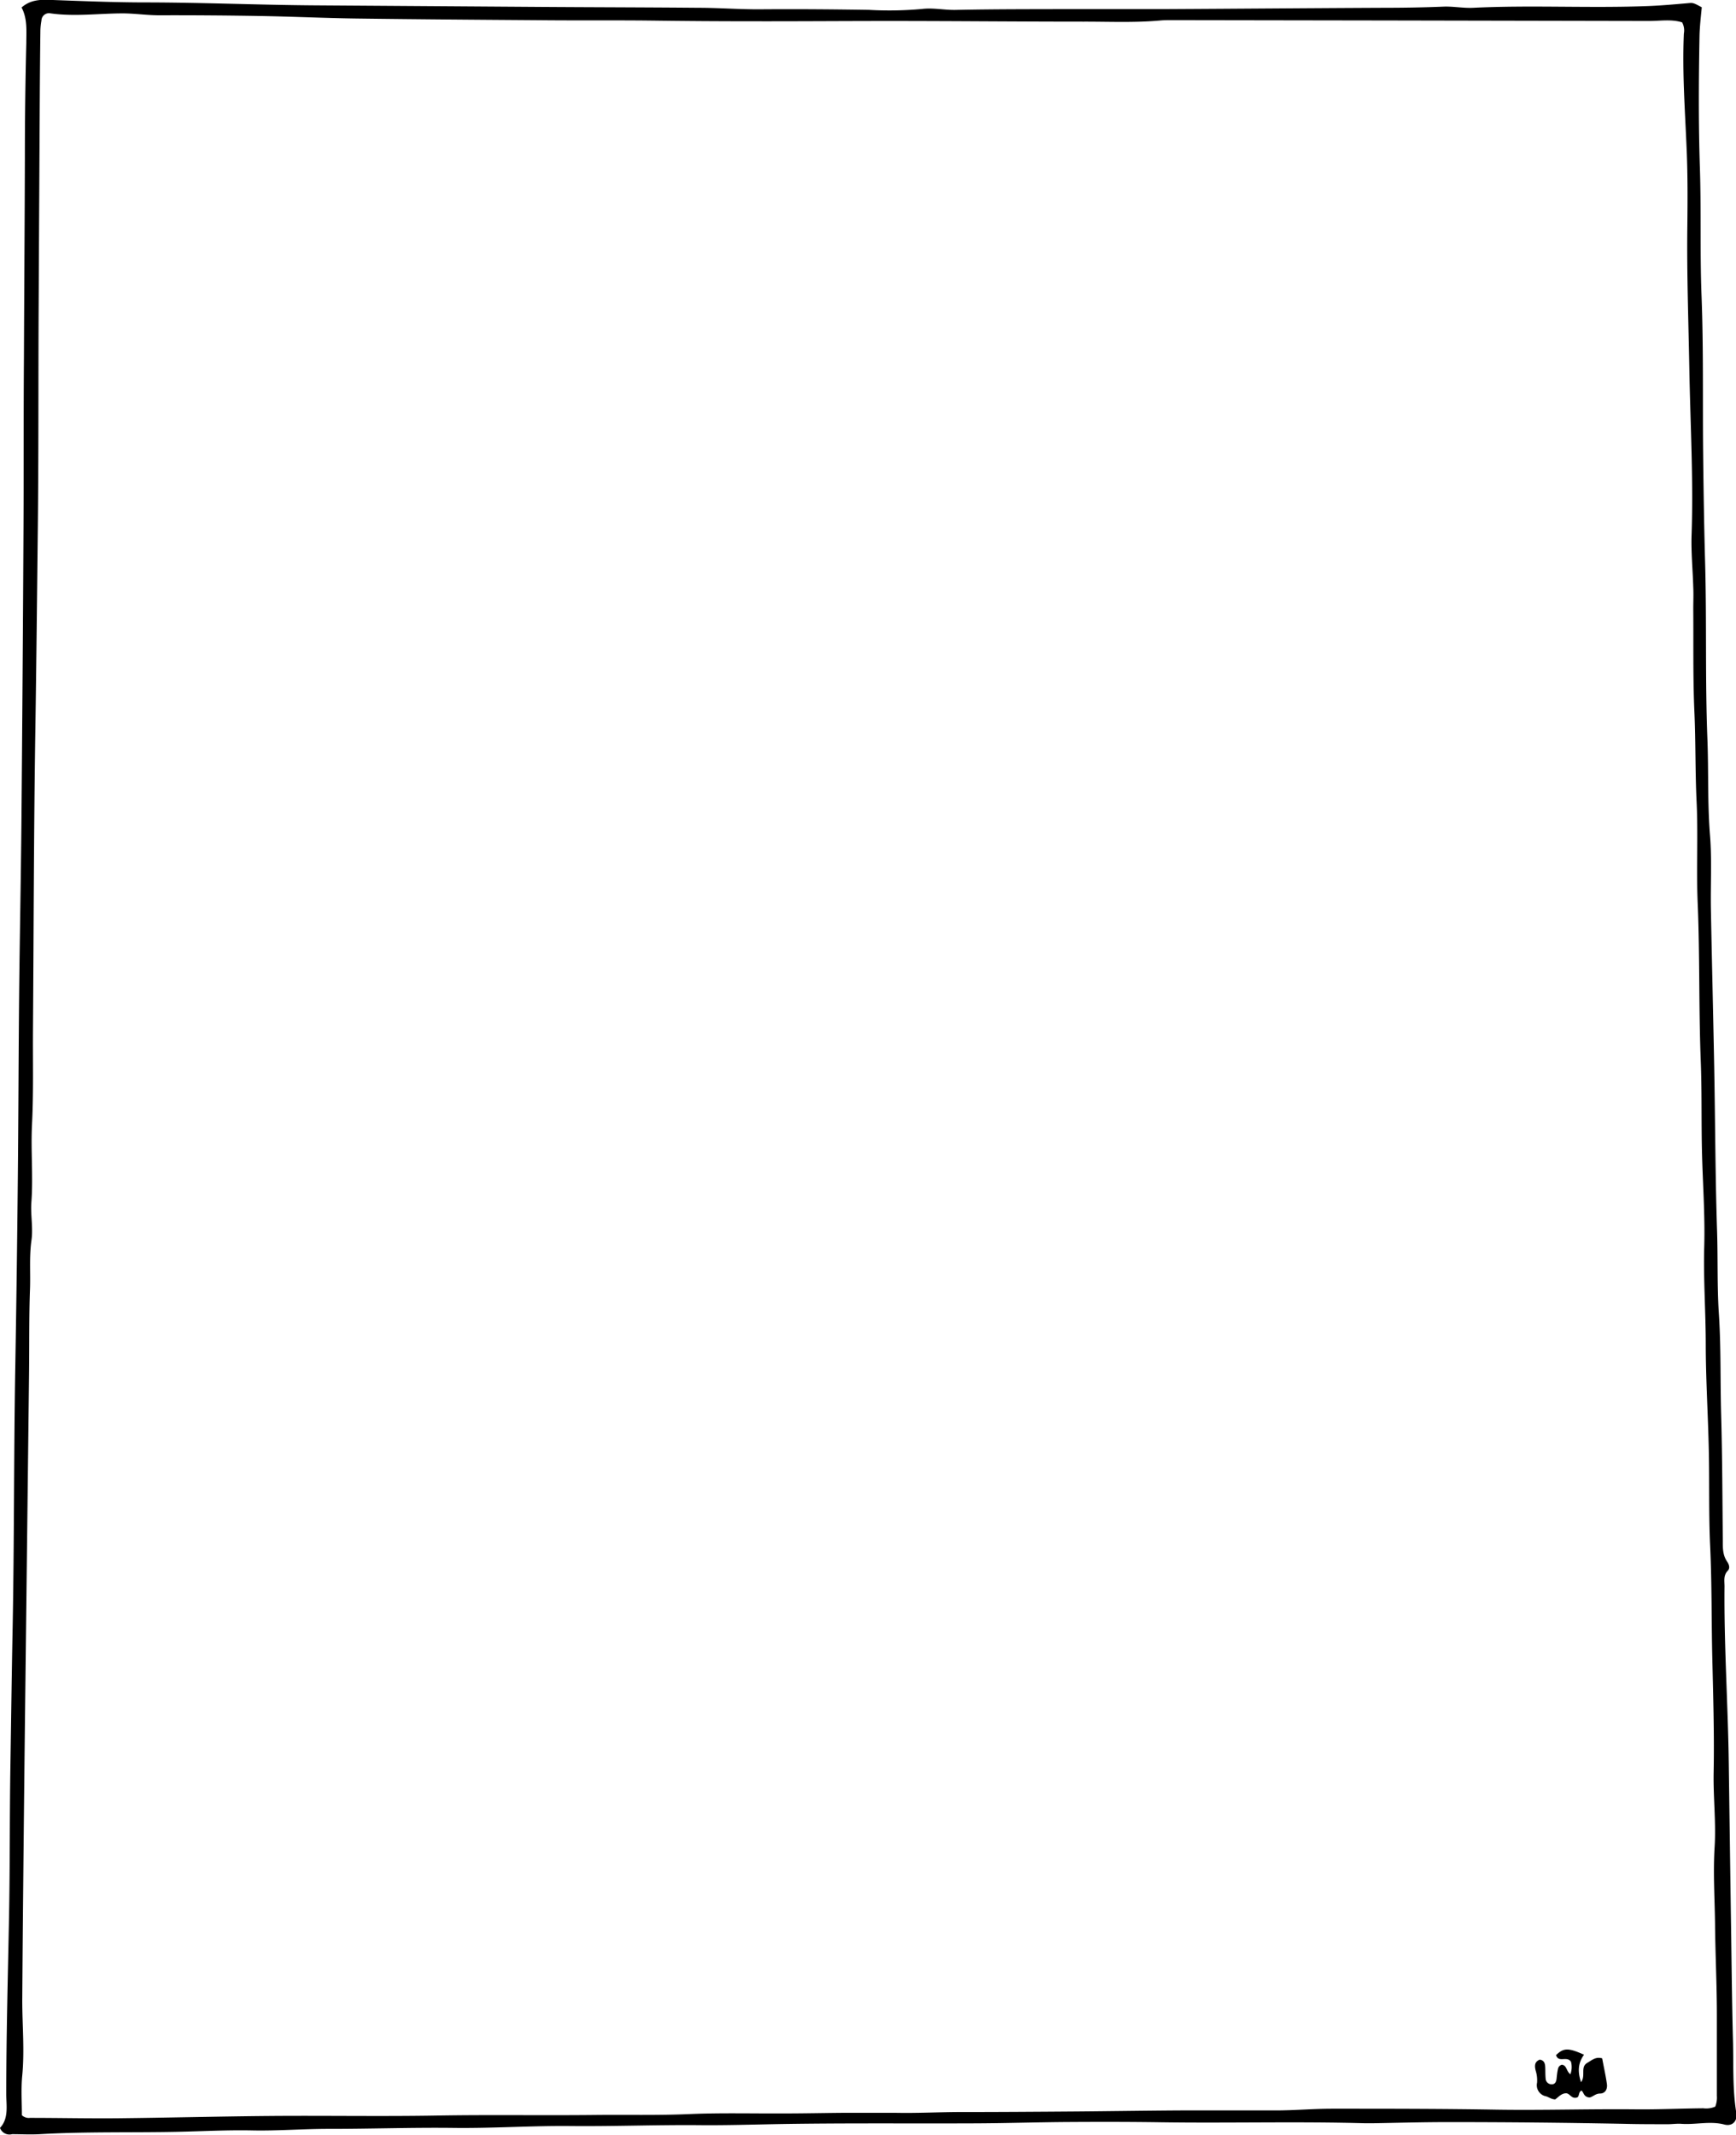 <svg xmlns="http://www.w3.org/2000/svg" id="Layer_1" data-name="Layer 1" width="365.68" height="449.47" version="1.1">
    <style id="style109"/>
    <defs id="defs14">
        <style>
            .cls-1 {
               fill:#fff
            }
            
        </style>
    </defs>
    <path d="M145.11 503.18c1.88-2 1.32-4.71 1.32-7.09 0-12.41.34-24.8.58-37.2.21-10.8.12-21.59.3-32.38.15-9.51.27-19 .46-28.53.35-18.35.24-36.71.56-55.06q.34-19.64.53-39.26c.13-12.66.15-25.32.27-38s.39-25.32.5-38q.27-30.86.43-61.71c.06-11.82 0-23.63.09-35.45.06-14 .16-28.05.2-42.08q0-12.1.3-24.21c0-2.49.26-5.12-1-7.45 1.76-1.54 3.71-1.68 5.79-1.61 6.71.24 13.41.53 20.12.54 12 0 24.09.54 36.14.62l46.39.32c11.39.08 22.78.09 34.16.19 4.32 0 8.64.35 13 .32 7.63-.06 15.26 0 22.89.12a76.09 76.09 0 0011.19-.19c2.34-.29 4.72.25 7.11.2 8-.17 16-.15 23.94-.17h20.4c15.29-.08 30.58-.21 45.87-.28 4.15 0 8.31-.07 12.46-.24 2.11-.09 4.25.35 6.36.24 12.31-.6 24.64.12 37-.37 2.7-.11 5.41-.36 8.11-.59 1.13-.1 1.13-.16 3 .86-.19 2-.44 4.07-.48 6.17-.17 9.17-.22 18.36.08 27.52s0 18 .35 27c.43 11.12.22 22.26.34 33.39.08 7.56.2 15.11.41 22.67.35 12.47 0 25 .49 37.42.26 6.79 0 13.57.56 20.35.39 5.08.08 10.2.17 15.3.21 11.12.49 22.25.7 33.37.21 11.47.23 22.94.6 34.4.19 5.78 0 11.56.37 17.32.48 7.13.29 14.27.49 21.4.25 8.83.26 17.67.35 26.5 0 1.53-.05 3 .9 4.41.37.53.69 1.34.17 1.91-1 1-.7 2.21-.71 3.37-.12 12.49.74 24.95.9 37.43q.21 15.55.43 31.1c.15 9 .21 18 .45 27 .14 5.07-.12 10.19.7 15.25.29 1.77-.84 2.91-2.51 2.47-3-.79-6.05.07-9.07-.15-1-.07-2 .1-3 .08-3 0-6.1 0-9.14-.08q-18.47-.36-36.92-.36c-5.34 0-10.68.15-16 .24h-1.53c-14.26-.4-28.53 0-42.8-.2-6.54-.1-13.08-.1-19.63-.06s-13.05.25-19.58.28c-13.76.06-27.52-.08-41.27.15-5.6.1-11.21.28-16.81.23-9.07-.09-18.13.28-27.19.19-8.24-.09-16.46.49-24.69.39-8.82-.11-17.63.21-26.45.2-5.33 0-10.69.44-16 .33s-10.51.18-15.76.29c-9.68.2-19.37-.06-29 .5-1.94.11-3.89 0-5.84 0a2.12 2.12 0 01-2.55-1.32zm361.31-4.48a5.2 5.2 0 00.34-2.28v-17.08c0-6.2-.31-12.39-.38-18.57-.05-5.6-.44-11.18-.09-16.8.31-5.15-.3-10.36-.21-15.53.15-7.9-.08-15.8-.27-23.69-.2-8.07-.09-16.14-.47-24.2-.31-6.71-.13-13.43-.28-20.14-.16-7.39-.63-14.77-.64-22.16 0-6.87-.51-13.73-.32-20.61s-.35-13.75-.49-20.63c-.13-6.2 0-12.41-.25-18.6-.42-11-.18-22.09-.64-33.12-.3-7.11.11-14.25-.23-21.35-.3-6.29-.18-12.57-.46-18.85-.32-7.21-.18-14.44-.24-21.67 0-1.53.07-3 0-4.58-.11-3.72-.48-7.45-.35-11.17.39-11.65-.27-23.28-.48-34.91-.18-9.94-.54-19.86-.42-29.8.06-5.42.09-10.84-.14-16.27-.34-8.14-.95-16.3-.59-24.46a3.54 3.54 0 00-.37-2.34c-2.24-.71-4.62-.29-7-.29l-55.84-.11-44.6-.07c-.85 0-1.7 0-2.54.08-5.35.48-10.71.23-16.06.24-13.68 0-27.36-.14-41.05-.14-9.6 0-19.2.08-28.8.06q-10.44 0-20.89-.14c-8.08-.1-16.15 0-24.23-.09-12.75-.09-25.5-.18-38.25-.35-6.79-.09-13.58-.42-20.37-.53q-10.58-.18-21.15-.15c-2.55 0-5.06-.38-7.6-.4-5.09 0-10.18.71-15.27 0a1.59 1.59 0 00-1.95 1.52 13.86 13.86 0 00-.22 2q-.09 7.14-.13 14.28-.13 23.21-.25 46.41c-.06 14.62 0 29.24-.16 43.85-.16 14.19-.3 28.37-.52 42.55-.33 21.08-.35 42.16-.5 63.24-.05 6.72.13 13.44-.21 20.14-.27 5.44.27 10.87-.13 16.29-.2 2.73.41 5.45 0 8.14-.46 3.39-.17 6.77-.29 10.15-.22 5.94-.13 11.9-.2 17.85q-.39 33.53-.79 67-.24 20.38-.44 40.76-.12 12.09-.2 24.18c0 5.25.5 10.5 0 15.77-.28 2.84-.07 5.73-.08 8.38a2.1 2.1 0 001.68.56c6.2 0 12.41.14 18.61.08 10.62-.11 21.23-.39 31.85-.48 11.81-.1 23.62.12 35.43-.09 11-.19 22.1 0 33.14-.12 6.63-.07 13.25.1 19.88-.19s13.42-.1 20.13-.14c4.42 0 8.84-.11 13.25-.13h9.92c4.74.11 9.49-.17 14.24-.16 8.07 0 16.14-.06 24.21-.12 7.3-.06 14.61-.18 21.91-.22h19.85c4 0 7.95-.36 11.93-.36 11.56 0 23.11 0 34.67.2 9.76.15 19.51-.17 29.27-.07 4.73.05 9.47-.18 14.21-.22a4.82 4.82 0 002.52-.35z" transform="translate(-145.11 -55.18)" id="path18"/>
    
    <path d="M478.78 487.77c-1.34 1.85-1.32 3.66-.64 5.79 1.06-1.36-.21-3.19 1.32-4.07.92-.52 1.77-1.37 3.14-.95.33 1.79.74 3.59 1 5.41.14 1-.31 2-1.47 2-1 0-1.66.84-2.27.82-1.18-.13-1.11-1.05-1.61-1.45-.71.28-.39 1.35-1 1.47-1.13.3-1.4-.81-2.21-.9-1 0-1.61.75-2.32 1.29-.76 0-1.3-.45-1.94-.65a2.38 2.38 0 01-1.89-2.87 6.71 6.71 0 00-.29-2.51c-.23-.92-.33-1.88.85-2.34 1 .14 1.13.9 1.16 1.69s0 1.53.08 2.29A1.25 1.25 0 00472 494c.73 0 .94-.62 1-1.24s.14-1.36.29-2a1.12 1.12 0 01.83-.88c1.07.14.88 1.36 1.79 2a4.38 4.38 0 00.12-2.63c-.87-1.3-2.65.29-3.14-1.4 1.58-1.53 2.57-1.56 5.89-.08z" transform="translate(-145.11 -55.18)" id="path24"/>
</svg>
